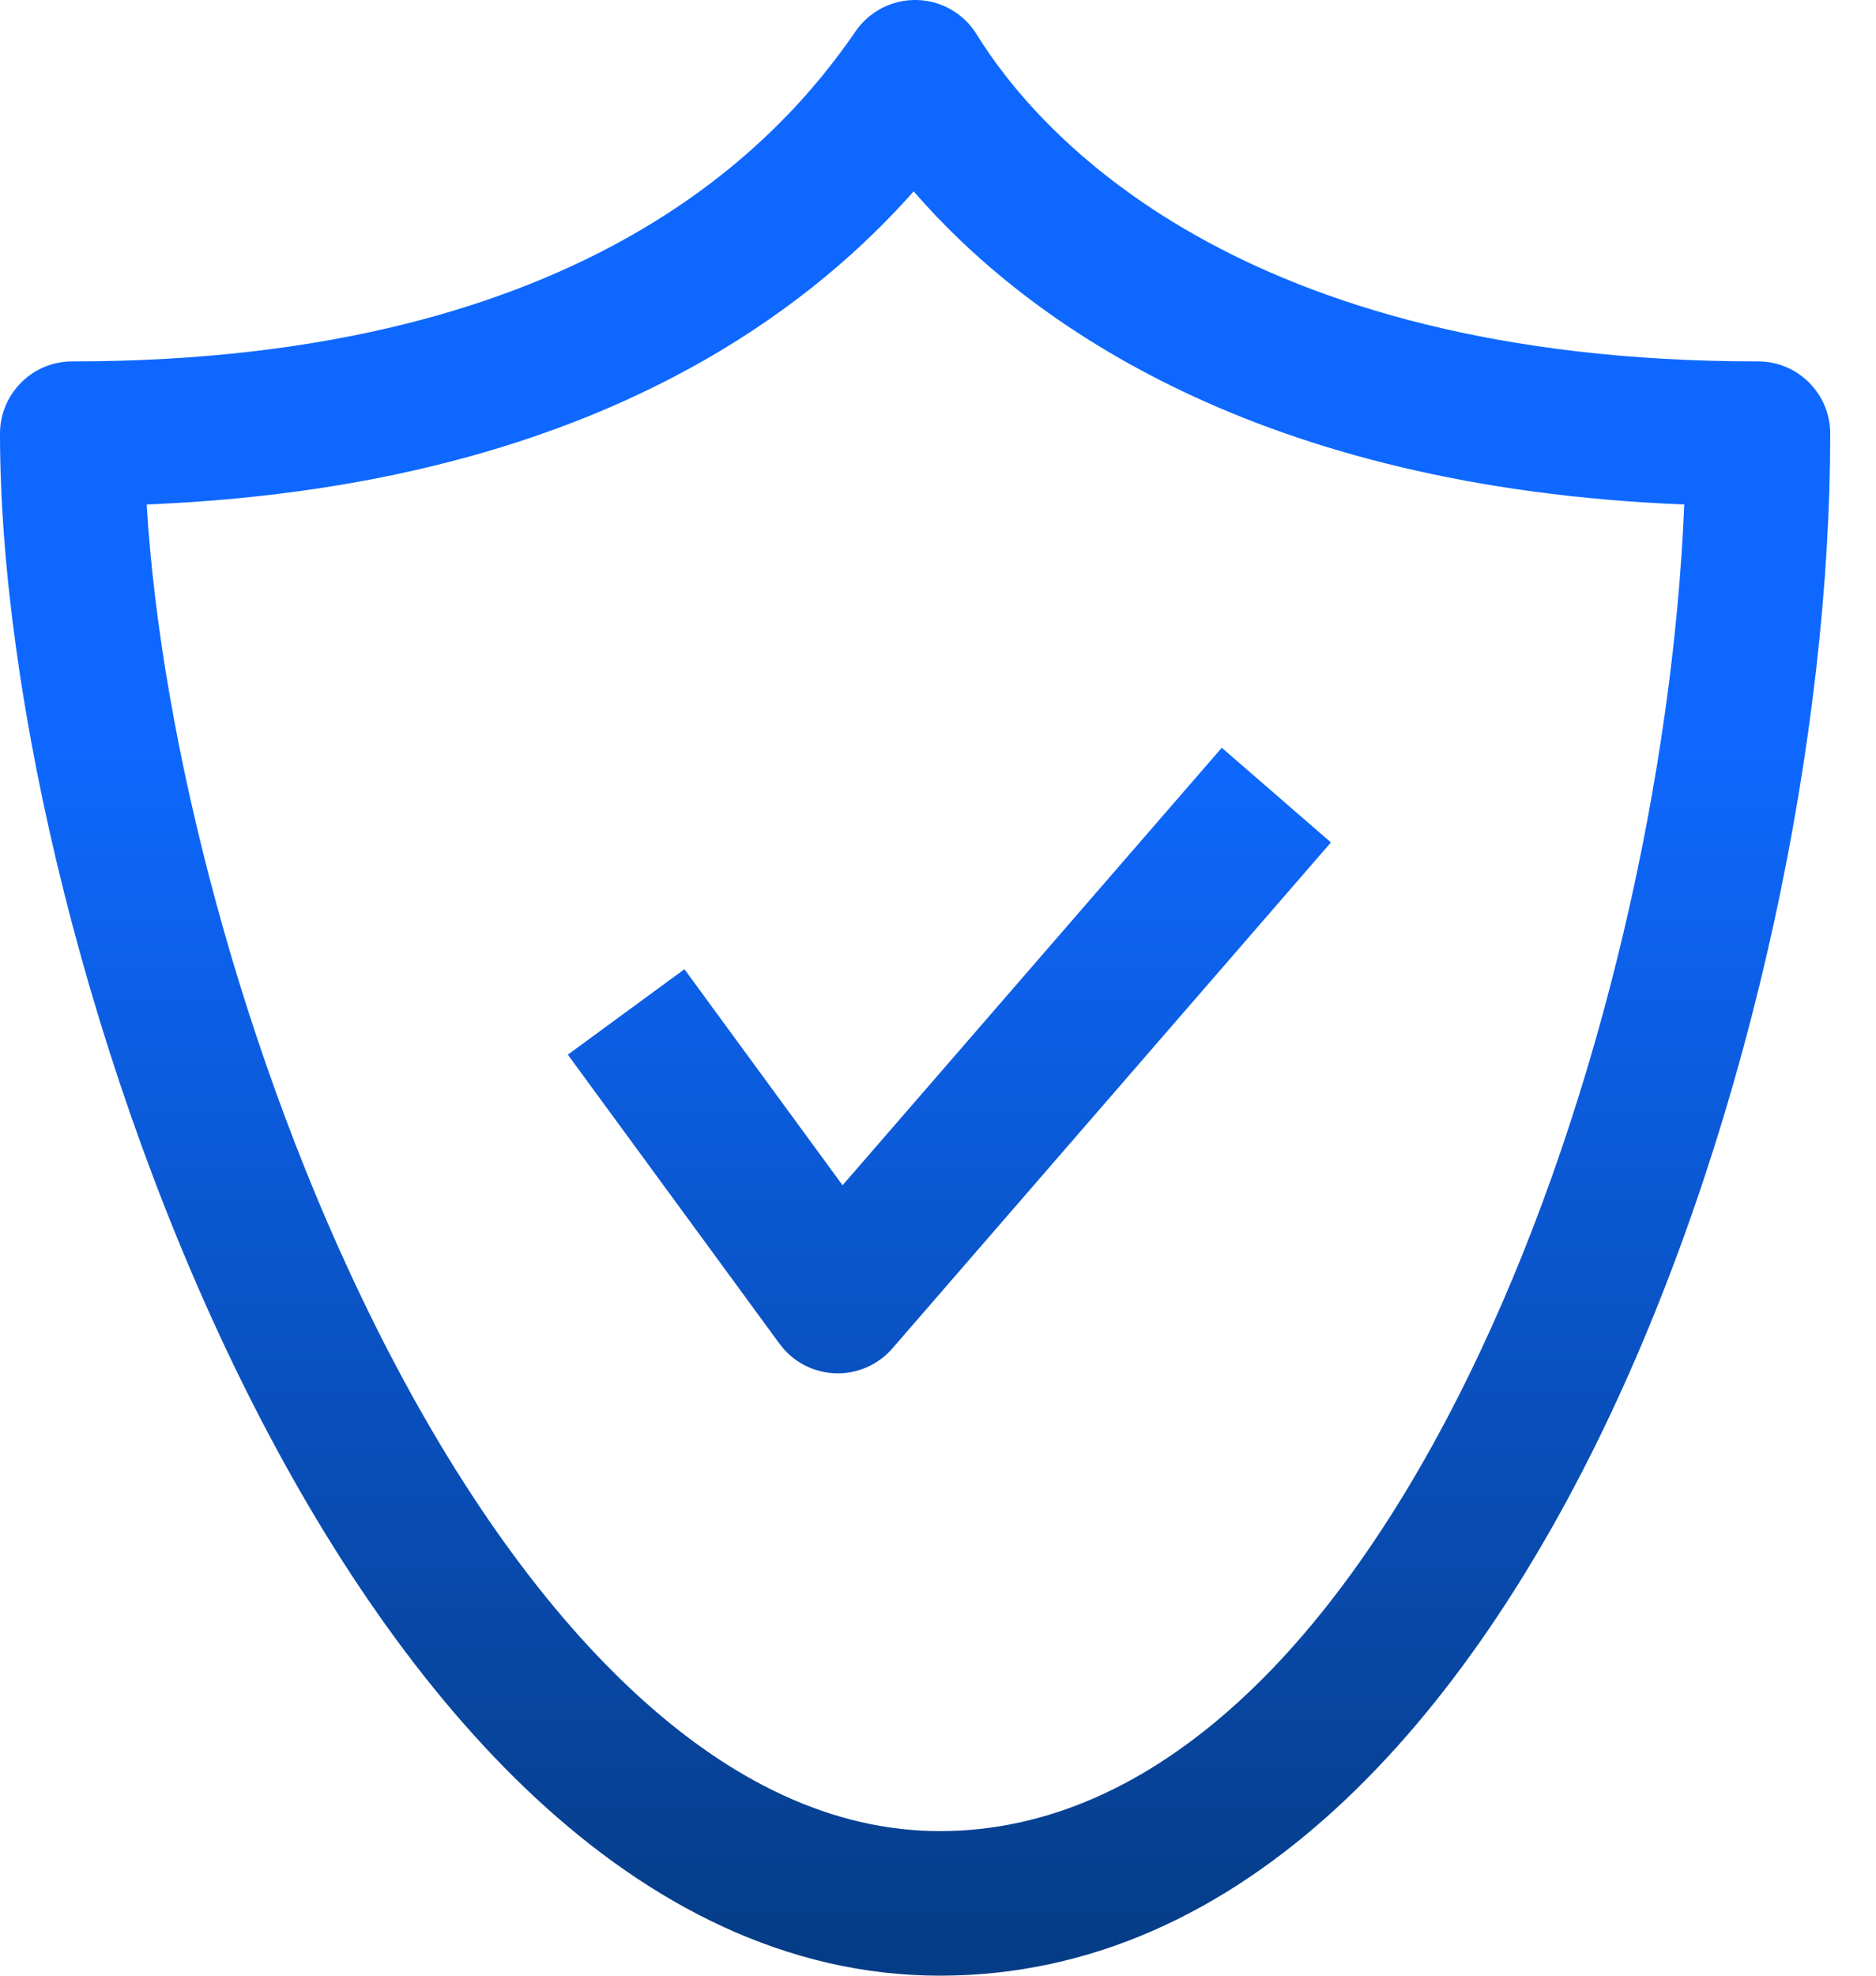 <svg width="38" height="40" viewBox="0 0 38 40" fill="none" xmlns="http://www.w3.org/2000/svg">
<path fill-rule="evenodd" clip-rule="evenodd" d="M19.782 0.694C19.522 0.273 19.067 0.012 18.572 0C18.077 -0.011 17.61 0.227 17.33 0.635C16.579 1.729 15.225 3.38 12.791 4.765C10.358 6.15 6.763 7.317 1.463 7.317C0.655 7.317 0 7.972 0 8.78C0 14.159 1.824 21.82 4.987 28.154C6.573 31.329 8.535 34.252 10.848 36.4C13.166 38.553 15.921 40 19.039 40C25.227 40 29.733 34.743 32.602 28.674C35.523 22.493 37.073 14.839 37.073 8.78C37.073 7.972 36.418 7.317 35.61 7.317C25.082 7.317 21.028 2.712 19.782 0.694ZM7.606 26.846C4.899 21.426 3.257 14.993 2.971 10.214C7.938 10.012 11.578 8.823 14.239 7.308C16.156 6.217 17.529 4.978 18.507 3.875C20.838 6.562 25.501 9.869 34.116 10.214C33.895 15.616 32.457 22.131 29.956 27.423C27.175 33.306 23.396 37.073 19.039 37.073C16.884 37.073 14.806 36.081 12.84 34.255C10.869 32.425 9.096 29.83 7.606 26.846ZM18.076 27.3L26.959 17.056L24.748 15.139L17.067 23.997L13.864 19.623L11.502 21.353L15.79 27.206C16.053 27.566 16.465 27.785 16.91 27.804C17.355 27.822 17.784 27.637 18.076 27.3Z" fill="url(#paint0_linear_4_9666)"/>
<defs>
<linearGradient id="paint0_linear_4_9666" x1="19.231" y1="15.139" x2="19.231" y2="39.521" gradientUnits="userSpaceOnUse">
<stop stop-color="#0E68FF"/>
<stop offset="1" stop-color="#053C86"/>
</linearGradient>
</defs>
</svg>
